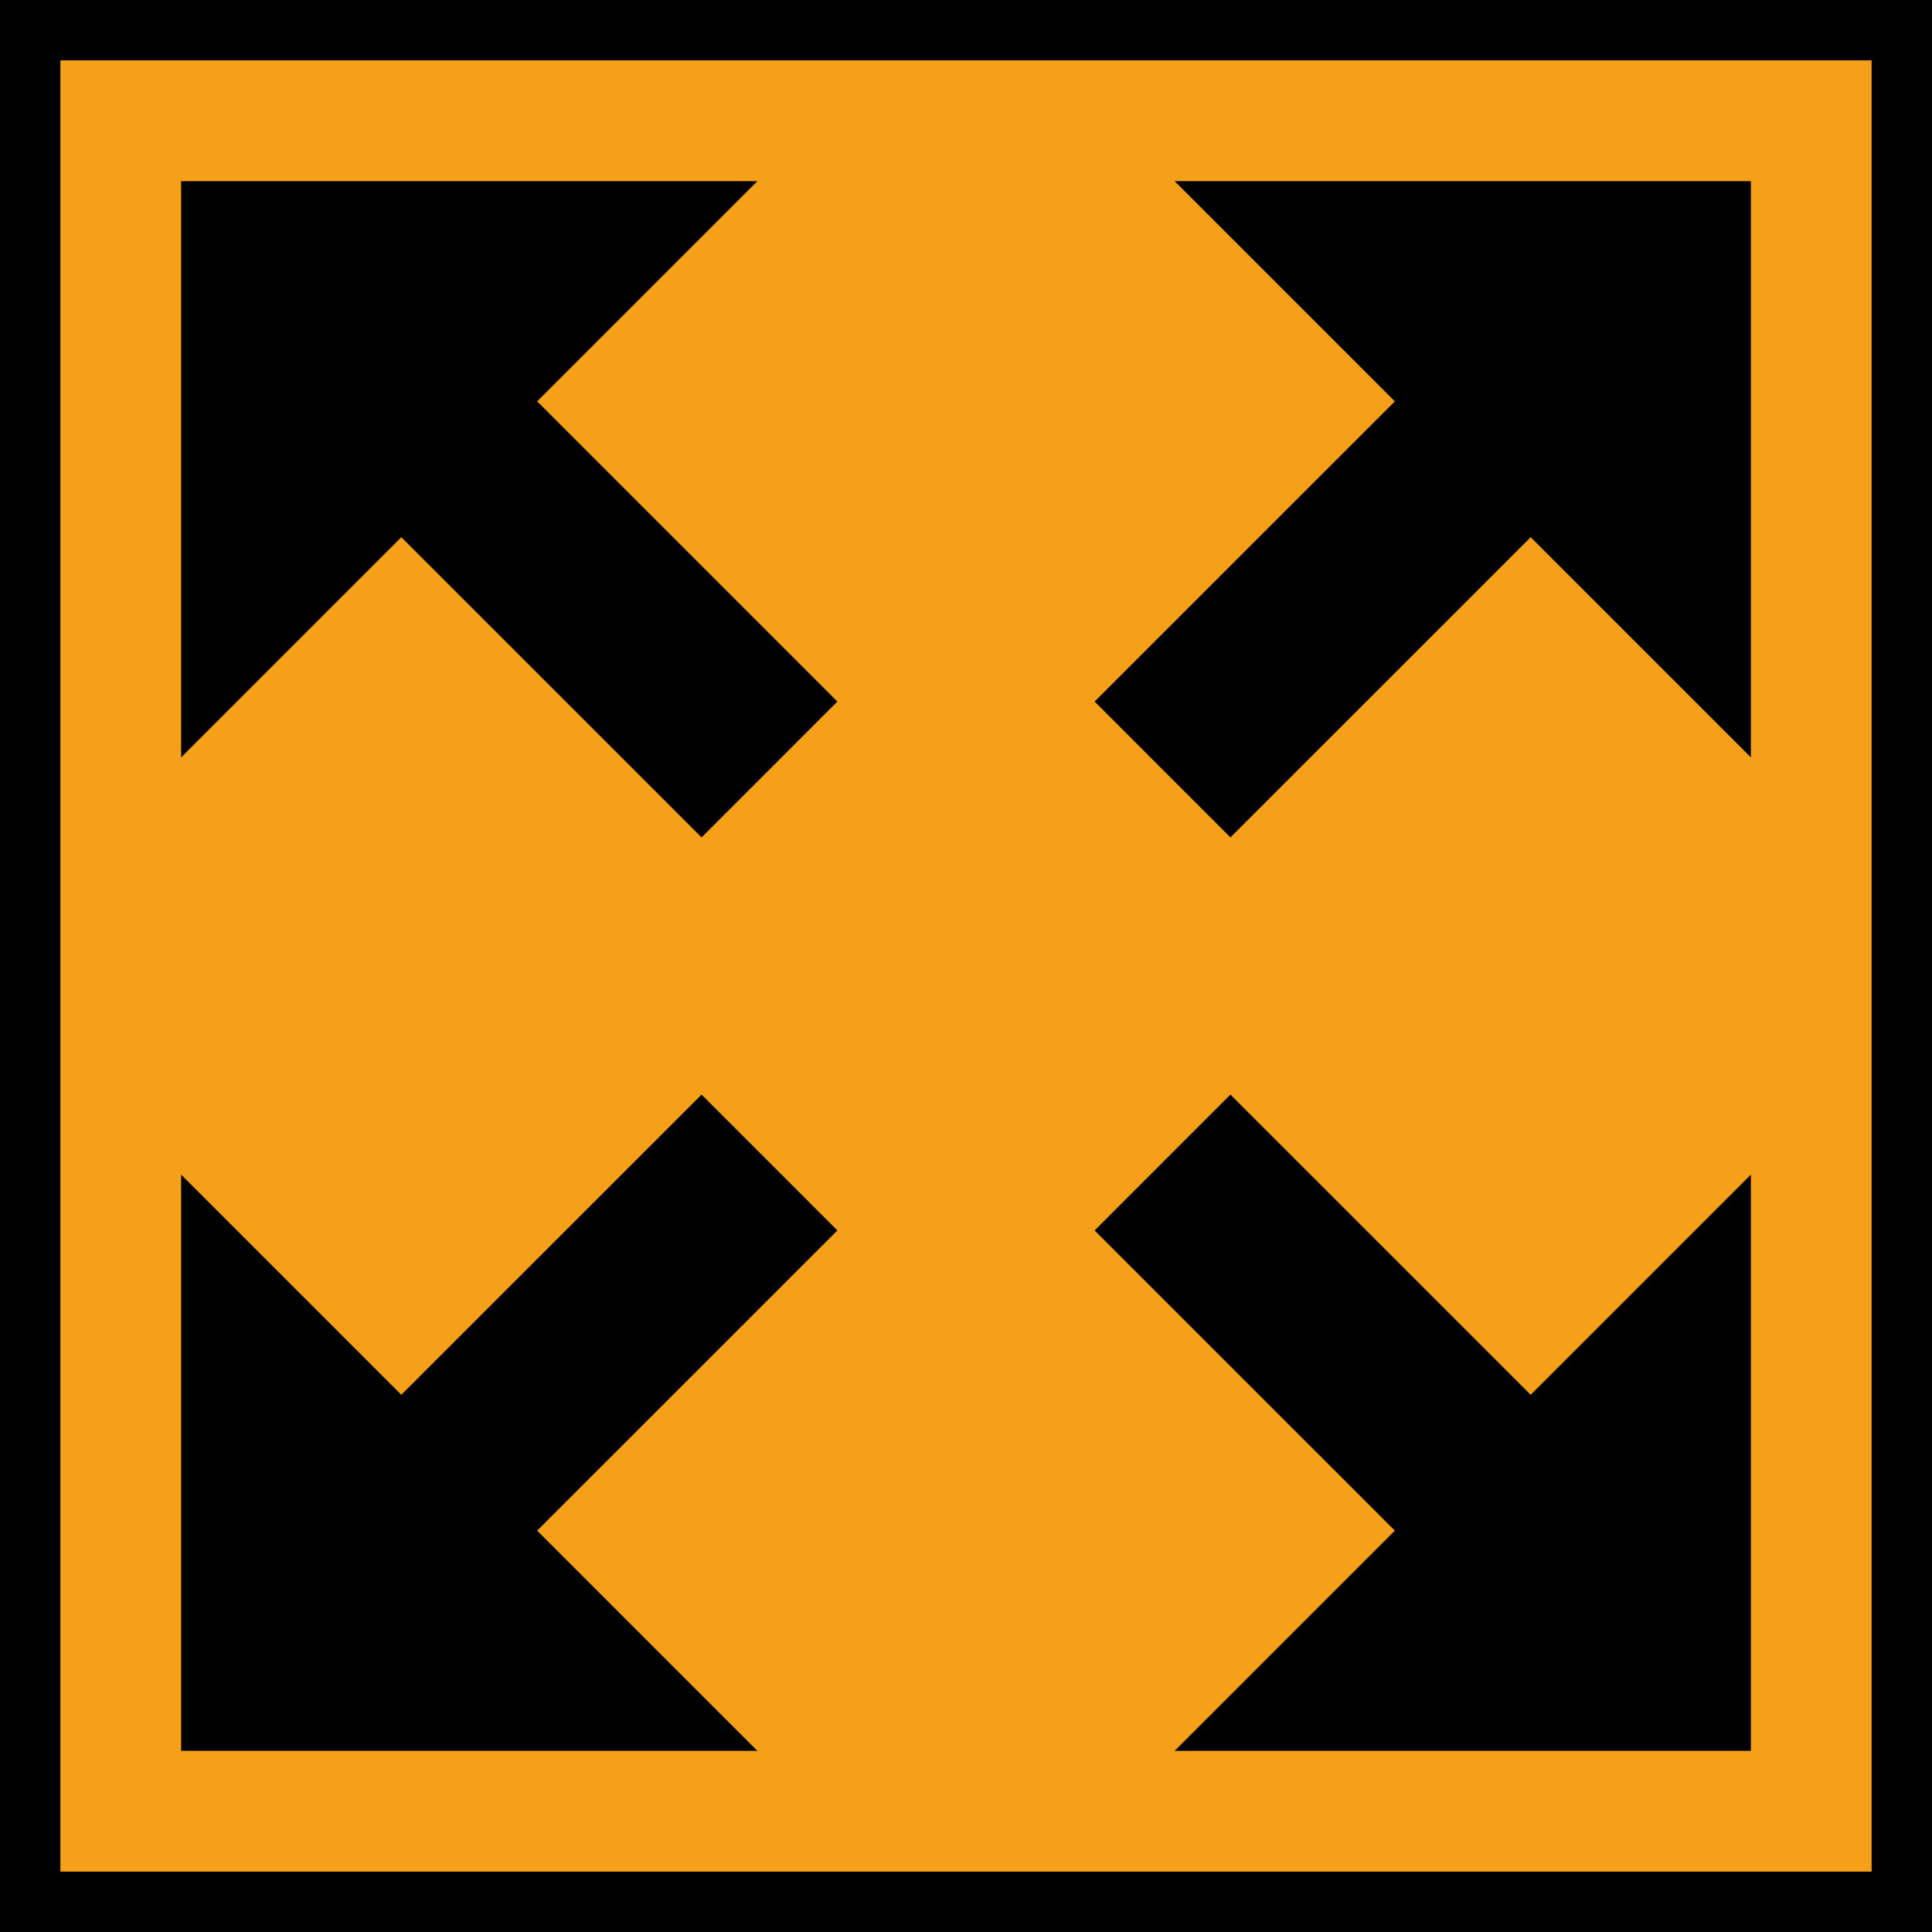 <?xml version="1.0" encoding="UTF-8" standalone="no"?>
<!-- Generator: Adobe Illustrator 21.0.2, SVG Export Plug-In . SVG Version: 6.00 Build 0)  -->

<svg
   xmlns:dc="http://purl.org/dc/elements/1.1/"
   xmlns:cc="http://creativecommons.org/ns#"
   xmlns:rdf="http://www.w3.org/1999/02/22-rdf-syntax-ns#"
   xmlns:svg="http://www.w3.org/2000/svg"
   xmlns="http://www.w3.org/2000/svg"
   xmlns:sodipodi="http://sodipodi.sourceforge.net/DTD/sodipodi-0.dtd"
   xmlns:inkscape="http://www.inkscape.org/namespaces/inkscape"
   version="1.1"
   id="Calque_1"
   x="0px"
   y="0px"
   viewBox="0 0 32 32"
   xml:space="preserve"
   sodipodi:docname="fullview_on.svg"
   width="32"
   height="32"
   inkscape:version="0.92.4 5da689c313, 2019-01-14"><defs
   id="defs15" /><sodipodi:namedview
   pagecolor="#ffffff"
   bordercolor="#666666"
   borderopacity="1"
   objecttolerance="10"
   gridtolerance="10"
   guidetolerance="10"
   inkscape:pageopacity="0"
   inkscape:pageshadow="2"
   inkscape:window-width="1920"
   inkscape:window-height="1015"
   id="namedview13"
   showgrid="false"
   inkscape:zoom="18.694135"
   inkscape:cx="9.1069481"
   inkscape:cy="16.275731"
   inkscape:window-x="0"
   inkscape:window-y="0"
   inkscape:window-maximized="1"
   inkscape:current-layer="layer3" />
<style
   type="text/css"
   id="style2">
	.st0{display:none;fill:#3D3D3D;}
	.st1{display:none;fill:#000100;}
	.st2{fill:#808080;}
</style>
<title
   id="title4">boutons</title>
<rect
   x="0.5"
   y="3.6"
   class="st0"
   width="27.9"
   height="27.9"
   id="rect6"
   style="display:none;fill:#3d3d3d" />
<path
   class="st1"
   d="M 28.9,32 H 0 V 3.1 H 28.9 Z M 1,31 H 27.9 V 4.1 H 1 Z"
   id="path8"
   inkscape:connector-curvature="0"
   style="display:none;fill:#000100" />

<g
   inkscape:groupmode="layer"
   id="layer3"
   inkscape:label="bg"
   transform="translate(0,-16)"
   style="display:inline"><rect
     style="display:inline;opacity:1;vector-effect:none;fill:#f6a019;fill-opacity:1;fill-rule:nonzero;stroke:#000000;stroke-width:1;stroke-linecap:butt;stroke-linejoin:miter;stroke-miterlimit:4;stroke-dasharray:none;stroke-dashoffset:0;stroke-opacity:1;paint-order:stroke fill markers"
     id="rect16"
     width="31"
     height="31"
     x="0.5"
     y="16.5" /></g><g
   inkscape:groupmode="layer"
   id="layer1"
   inkscape:label="Icon"
   style="display:inline"
   transform="translate(0,3.1)"><g
     id="g850"
     transform="translate(1,1)"><path
       sodipodi:nodetypes="cccc"
       inkscape:connector-curvature="0"
       id="path941"
       d="m 2,8.445 -9e-7,-9.545 9.545,1.2e-6 z"
       style="display:inline;fill:#000000;fill-opacity:1;stroke:none;stroke-width:2.017" /><path
       sodipodi:nodetypes="cc"
       inkscape:connector-curvature="0"
       id="path838"
       d="M 5.445,2.346 11.745,8.645"
       style="fill:none;stroke:#000000;stroke-width:3.182;stroke-linecap:butt;stroke-linejoin:miter;stroke-miterlimit:4;stroke-dasharray:none;stroke-opacity:1" /></g><g
     id="g854"
     transform="translate(-1,1)"><path
       style="display:inline;fill:#000000;fill-opacity:1;stroke:none;stroke-width:2.017"
       d="m 30,8.445 v -9.545 l -9.545,1.2e-6 z"
       id="path844"
       inkscape:connector-curvature="0"
       sodipodi:nodetypes="cccc" /><path
       style="fill:none;stroke:#000000;stroke-width:3.182;stroke-linecap:butt;stroke-linejoin:miter;stroke-miterlimit:4;stroke-dasharray:none;stroke-opacity:1"
       d="M 26.555,2.346 20.255,8.645"
       id="path846"
       inkscape:connector-curvature="0"
       sodipodi:nodetypes="cc" /></g><g
     id="g858"
     transform="translate(-1,-1)"><path
       sodipodi:nodetypes="cccc"
       inkscape:connector-curvature="0"
       id="path850"
       d="M 30,17.355 V 26.9 l -9.545,-10e-7 z"
       style="display:inline;fill:#000000;fill-opacity:1;stroke:none;stroke-width:2.017" /><path
       sodipodi:nodetypes="cc"
       inkscape:connector-curvature="0"
       id="path852"
       d="M 26.555,23.454 20.255,17.155"
       style="fill:none;stroke:#000000;stroke-width:3.182;stroke-linecap:butt;stroke-linejoin:miter;stroke-miterlimit:4;stroke-dasharray:none;stroke-opacity:1" /></g><g
     id="g862"
     transform="translate(1,-1)"><path
       style="display:inline;fill:#000000;fill-opacity:1;stroke:none;stroke-width:2.017"
       d="m 2,17.355 -1e-6,9.545 9.545,-10e-7 z"
       id="path856"
       inkscape:connector-curvature="0"
       sodipodi:nodetypes="cccc" /><path
       style="fill:none;stroke:#000000;stroke-width:3.182;stroke-linecap:butt;stroke-linejoin:miter;stroke-miterlimit:4;stroke-dasharray:none;stroke-opacity:1"
       d="M 5.445,23.454 11.745,17.155"
       id="path858"
       inkscape:connector-curvature="0"
       sodipodi:nodetypes="cc" /></g></g></svg>